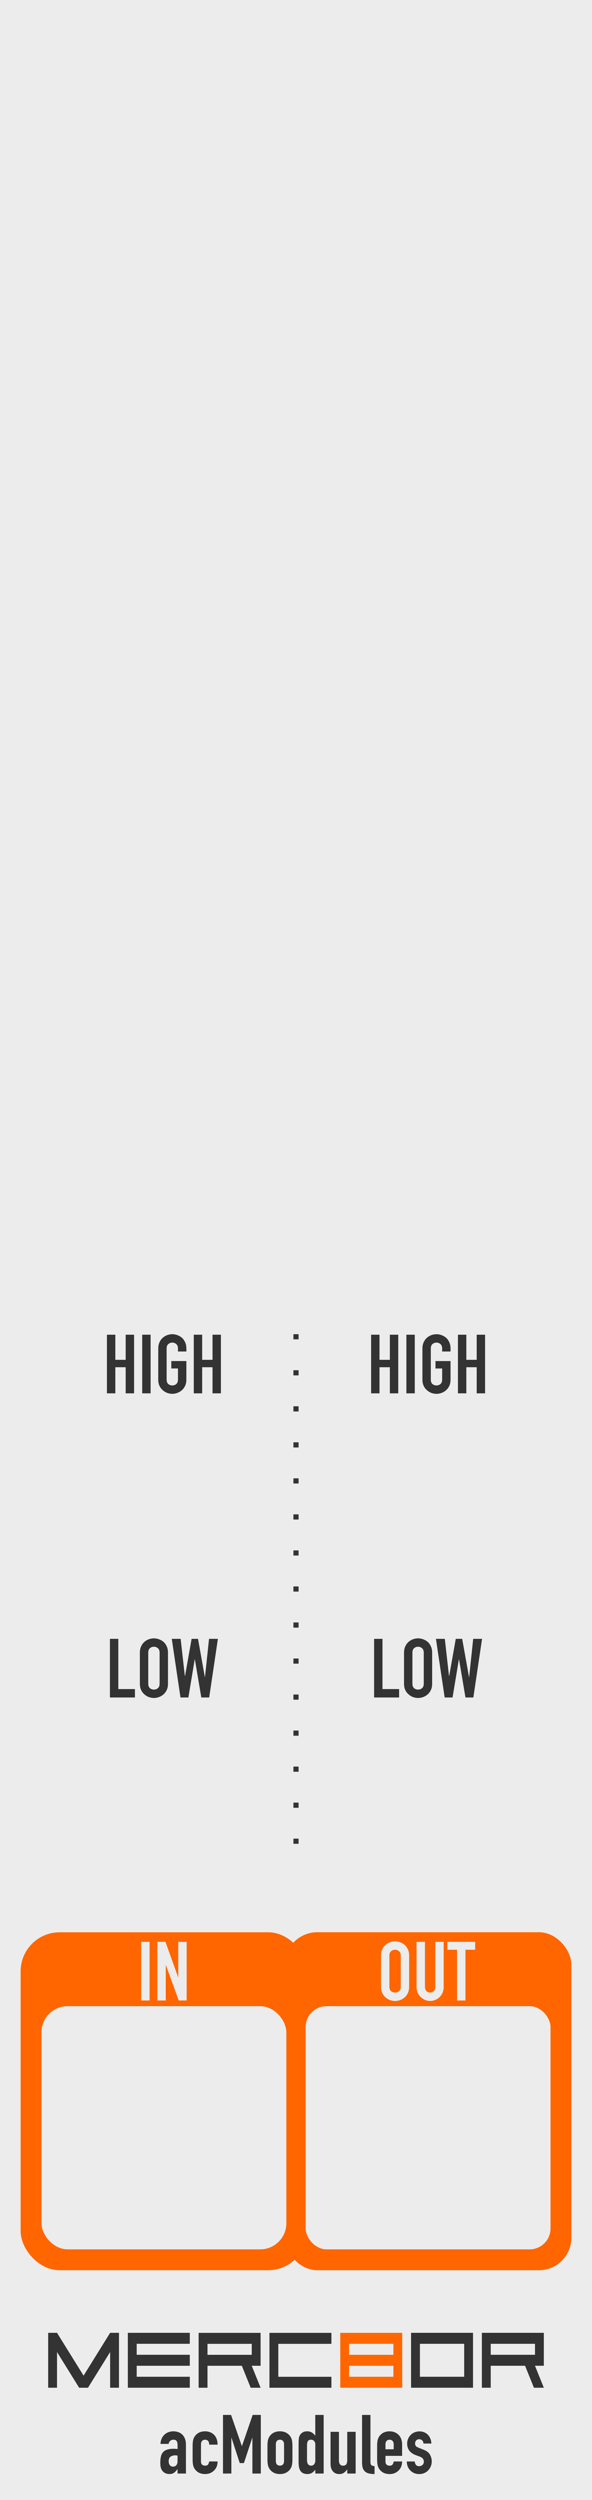 <?xml version="1.0" encoding="UTF-8" standalone="no"?>
<svg
   sodipodi:docname="Merc8or-White.svg"
   inkscape:version="1.3.2 (091e20e, 2023-11-25)"
   id="svg8"
   version="1.1"
   viewBox="0 0 30.48 128.5"
   height="128.5mm"
   width="30.48mm"
   xml:space="preserve"
   xmlns:inkscape="http://www.inkscape.org/namespaces/inkscape"
   xmlns:sodipodi="http://sodipodi.sourceforge.net/DTD/sodipodi-0.dtd"
   xmlns="http://www.w3.org/2000/svg"
   xmlns:svg="http://www.w3.org/2000/svg"
   xmlns:rdf="http://www.w3.org/1999/02/22-rdf-syntax-ns#"
   xmlns:cc="http://creativecommons.org/ns#"
   xmlns:dc="http://purl.org/dc/elements/1.1/"><defs
     id="defs2" /><sodipodi:namedview
     inkscape:window-maximized="0"
     inkscape:window-y="23"
     inkscape:window-x="0"
     inkscape:window-height="769"
     inkscape:window-width="1252"
     showgrid="false"
     inkscape:document-rotation="0"
     inkscape:current-layer="layer1"
     inkscape:document-units="mm"
     inkscape:cy="236.61416"
     inkscape:cx="44.007947"
     inkscape:zoom="0.87484199"
     inkscape:pageshadow="2"
     inkscape:pageopacity="0.0"
     borderopacity="1.0"
     bordercolor="#666666"
     pagecolor="#ffffff"
     id="base"
     inkscape:showpageshadow="2"
     inkscape:pagecheckerboard="0"
     inkscape:deskcolor="#d1d1d1"
     showguides="false"><sodipodi:guide
       position="8.355,69.397"
       orientation="1,0"
       id="guide5"
       inkscape:locked="false" /><sodipodi:guide
       position="42.379,141.54"
       orientation="1,0"
       id="guide7"
       inkscape:locked="false" /></sodipodi:namedview><g
     id="layer1"
     inkscape:groupmode="layer"
     inkscape:label="Layer 1"><rect
       style="fill:#ececec;fill-opacity:1;stroke:none;stroke-width:0.5;stroke-linecap:round;stroke-miterlimit:4;stroke-dasharray:none;stop-color:#000000"
       id="rect1015"
       width="30.48"
       height="128.5"
       x="0"
       y="-3.541667e-07" /><path
       d="m 9.141,127.143 v -0.22 h -0.009 q -0.085,0.118 -0.173,0.182 -0.085,0.064 -0.241,0.064 -0.076,0 -0.157,-0.025 -0.076,-0.021 -0.148,-0.085 -0.072,-0.059 -0.118,-0.169 -0.042,-0.114 -0.042,-0.292 0,-0.182 0.03,-0.317 0.03,-0.14 0.11,-0.233 0.076,-0.089 0.207,-0.131 0.131,-0.047 0.334,-0.047 0.021,0 0.047,0 0.025,0 0.047,0.004 0.021,0.004 0.051,0.004 0.03,0 0.063,0.004 v -0.224 q 0,-0.11 -0.047,-0.182 -0.047,-0.072 -0.169,-0.072 -0.085,0 -0.157,0.055 -0.068,0.055 -0.089,0.161 h -0.419 q 0.017,-0.288 0.195,-0.465 0.085,-0.085 0.203,-0.131 0.118,-0.051 0.267,-0.051 0.135,0 0.254,0.042 0.118,0.042 0.207,0.127 0.085,0.085 0.135,0.212 0.051,0.127 0.051,0.296 v 1.494 z m 0,-0.922 q -0.072,-0.013 -0.118,-0.013 -0.14,0 -0.241,0.068 -0.097,0.064 -0.097,0.237 0,0.123 0.059,0.199 0.059,0.076 0.165,0.076 0.11,0 0.169,-0.072 0.063,-0.072 0.063,-0.203 z m 1.206,0.305 q 0,0.102 0.055,0.157 0.059,0.055 0.157,0.055 0.123,0 0.161,-0.072 0.042,-0.072 0.051,-0.144 h 0.432 q 0,0.283 -0.173,0.457 -0.085,0.089 -0.203,0.14 -0.118,0.051 -0.267,0.051 -0.203,0 -0.347,-0.085 -0.14,-0.085 -0.216,-0.224 -0.047,-0.085 -0.063,-0.195 -0.017,-0.11 -0.017,-0.241 v -0.707 q 0,-0.131 0.017,-0.241 0.017,-0.11 0.063,-0.195 0.076,-0.14 0.216,-0.224 0.144,-0.085 0.347,-0.085 0.148,0 0.267,0.051 0.123,0.051 0.207,0.14 0.169,0.19 0.169,0.495 h -0.432 q 0,-0.131 -0.059,-0.19 -0.055,-0.064 -0.152,-0.064 -0.097,0 -0.157,0.064 -0.055,0.059 -0.055,0.182 z m 1.134,0.618 v -3.013 h 0.415 l 0.554,1.595 h 0.009 l 0.55,-1.595 h 0.419 v 3.013 H 12.995 V 125.311 h -0.009 l -0.427,1.295 H 12.344 L 11.921,125.311 h -0.009 v 1.832 z m 2.289,-1.426 q 0,-0.131 0.017,-0.241 0.017,-0.11 0.063,-0.195 0.076,-0.14 0.216,-0.224 0.144,-0.085 0.347,-0.085 0.203,0 0.343,0.085 0.144,0.085 0.22,0.224 0.047,0.085 0.063,0.195 0.017,0.11 0.017,0.241 v 0.707 q 0,0.131 -0.017,0.241 -0.017,0.11 -0.063,0.195 -0.076,0.14 -0.22,0.224 -0.14,0.085 -0.343,0.085 -0.203,0 -0.347,-0.085 -0.14,-0.085 -0.216,-0.224 -0.047,-0.085 -0.063,-0.195 -0.017,-0.11 -0.017,-0.241 z m 0.432,0.774 q 0,0.123 0.055,0.186 0.059,0.059 0.157,0.059 0.097,0 0.152,-0.059 0.059,-0.064 0.059,-0.186 v -0.842 q 0,-0.123 -0.059,-0.182 -0.055,-0.064 -0.152,-0.064 -0.097,0 -0.157,0.064 -0.055,0.059 -0.055,0.182 z m 1.604,-0.046 q 0,0.131 0.051,0.212 0.051,0.08 0.161,0.08 0.097,0 0.157,-0.072 0.059,-0.076 0.059,-0.195 v -0.834 q 0,-0.102 -0.063,-0.165 -0.059,-0.068 -0.152,-0.068 -0.123,0 -0.169,0.076 -0.042,0.076 -0.042,0.178 z m 0.427,0.698 v -0.195 q -0.042,0.046 -0.08,0.089 -0.038,0.038 -0.085,0.068 -0.047,0.03 -0.106,0.046 -0.059,0.017 -0.14,0.017 -0.271,0 -0.377,-0.203 -0.038,-0.072 -0.055,-0.178 -0.017,-0.106 -0.017,-0.283 v -0.817 q 0,-0.233 0.013,-0.343 0.025,-0.212 0.199,-0.317 0.08,-0.055 0.241,-0.055 0.127,0 0.224,0.059 0.102,0.055 0.173,0.161 h 0.009 v -1.062 h 0.432 v 3.013 z m 2.078,-2.145 v 2.145 h -0.432 v -0.207 h -0.009 q -0.068,0.102 -0.165,0.169 -0.093,0.064 -0.241,0.064 -0.08,0 -0.161,-0.025 -0.08,-0.03 -0.144,-0.093 -0.063,-0.064 -0.102,-0.161 -0.038,-0.102 -0.038,-0.245 v -1.646 h 0.432 v 1.485 q 0,0.118 0.055,0.186 0.055,0.068 0.157,0.068 0.123,0 0.169,-0.076 0.047,-0.076 0.047,-0.22 v -1.443 z m 0.33,-0.867 h 0.432 v 2.408 q 0,0.123 0.042,0.169 0.047,0.042 0.169,0.055 v 0.406 q -0.148,0 -0.267,-0.025 -0.118,-0.021 -0.203,-0.089 -0.085,-0.064 -0.131,-0.178 -0.042,-0.118 -0.042,-0.309 z m 2.061,2.103 h -0.855 v 0.292 q 0,0.102 0.055,0.157 0.059,0.055 0.157,0.055 0.123,0 0.161,-0.072 0.042,-0.072 0.051,-0.144 h 0.432 q 0,0.283 -0.173,0.457 -0.085,0.089 -0.203,0.14 -0.118,0.051 -0.267,0.051 -0.203,0 -0.347,-0.085 -0.14,-0.085 -0.216,-0.224 -0.047,-0.085 -0.063,-0.195 -0.017,-0.11 -0.017,-0.241 v -0.707 q 0,-0.131 0.017,-0.241 0.017,-0.11 0.063,-0.195 0.076,-0.14 0.216,-0.224 0.144,-0.085 0.347,-0.085 0.148,0 0.267,0.051 0.123,0.051 0.207,0.14 0.169,0.19 0.169,0.478 z m -0.855,-0.339 h 0.423 v -0.245 q 0,-0.123 -0.059,-0.182 -0.055,-0.064 -0.152,-0.064 -0.097,0 -0.157,0.064 -0.055,0.059 -0.055,0.182 z m 1.955,-0.296 q -0.004,-0.11 -0.072,-0.165 -0.063,-0.055 -0.148,-0.055 -0.102,0 -0.157,0.068 -0.055,0.064 -0.055,0.148 0,0.059 0.03,0.118 0.03,0.055 0.152,0.102 l 0.254,0.102 q 0.241,0.093 0.33,0.254 0.093,0.161 0.093,0.351 0,0.135 -0.051,0.254 -0.047,0.114 -0.131,0.203 -0.085,0.089 -0.203,0.14 -0.118,0.051 -0.258,0.051 -0.262,0 -0.44,-0.165 -0.089,-0.08 -0.144,-0.199 -0.055,-0.123 -0.059,-0.283 h 0.406 q 0.013,0.089 0.059,0.165 0.051,0.076 0.173,0.076 0.093,0 0.165,-0.059 0.076,-0.064 0.076,-0.173 0,-0.089 -0.047,-0.152 -0.047,-0.064 -0.169,-0.11 l -0.207,-0.076 q -0.203,-0.076 -0.322,-0.224 -0.114,-0.152 -0.114,-0.368 0,-0.135 0.051,-0.25 0.051,-0.118 0.14,-0.203 0.085,-0.085 0.199,-0.127 0.114,-0.046 0.245,-0.046 0.131,0 0.241,0.046 0.114,0.046 0.195,0.131 0.08,0.085 0.127,0.203 0.047,0.114 0.047,0.245 z"
       id="text1"
       style="font-size:4.231px;line-height:1.25;font-family:'DIN Condensed';-inkscape-font-specification:'DIN Condensed, ';text-align:center;text-anchor:middle;fill:#333333;stroke-width:0.265"
       aria-label="acModules" /><g
       id="g1"
       transform="translate(-10.16)"><path
         style="font-size:5.072px;line-height:1.25;font-family:'Square Sans Serif 7';-inkscape-font-specification:'Square Sans Serif 7, ';text-align:center;text-anchor:middle;fill:#333333;stroke-width:0.265"
         d="m 13.096,120.899 v 1.834 h -0.456 v -2.822 h 0.456 l 1.367,2.201 1.367,-2.201 h 0.456 v 2.822 h -0.456 v -1.834 l -1.139,1.834 h -0.456 z m 6.836,0.706 h -2.734 v 0.564 h 2.734 v 0.564 h -3.19 v -2.822 h 3.19 v 0.564 h -2.734 v 0.564 h 2.734 z m 0.911,1.129 h -0.456 v -2.822 h 3.19 v 1.693 h -0.456 l 0.456,1.129 h -0.51 l -0.456,-1.129 h -1.768 z m 0,-1.693 h 2.279 v -0.564 h -2.279 z m 6.38,-0.564 h -2.734 v 1.693 h 2.734 v 0.564 h -3.19 v -2.822 h 3.19 z"
         id="path1" /><path
         style="font-size:5.072px;line-height:1.25;font-family:'Square Sans Serif 7';-inkscape-font-specification:'Square Sans Serif 7, ';text-align:center;text-anchor:middle;fill:#ff6600;stroke-width:0.265"
         d="m 27.679,119.911 h 3.19 v 2.822 h -3.19 z m 0.456,2.258 h 2.279 v -0.564 h -2.279 z m 0,-1.129 h 2.279 v -0.564 h -2.279 z"
         id="path2" /><path
         style="font-size:5.072px;line-height:1.25;font-family:'Square Sans Serif 7';-inkscape-font-specification:'Square Sans Serif 7, ';text-align:center;text-anchor:middle;fill:#333333;stroke-width:0.265"
         d="m 31.324,119.911 h 3.19 v 2.822 h -3.19 z m 0.456,2.258 h 2.279 v -1.693 h -2.279 z m 3.646,0.564 h -0.456 v -2.822 h 3.19 v 1.693 h -0.456 l 0.456,1.129 h -0.51 l -0.456,-1.129 H 35.426 Z m 0,-1.693 h 2.279 v -0.564 H 35.426 Z"
         id="path3" /></g><rect
       style="fill:#ff6600;stroke:none;stroke-width:1;stroke-linejoin:round;stroke-dasharray:none"
       id="rect7-6-8-0-4-2"
       width="14.757"
       height="17.374"
       x="14.662"
       y="99.319"
       ry="1.671" /><g
       id="g14"
       transform="translate(2.083,32.326)"
       style="fill:#ececec"><path
         style="font-size:4.233px;line-height:1.25;font-family:'DIN Condensed';-inkscape-font-specification:'DIN Condensed, ';text-align:center;text-anchor:middle;fill:#ececec;stroke-width:0.265"
         d="m 21.45,70.502 v -2.608 h -0.5 v -0.406 h 1.431 v 0.406 h -0.5 v 2.608 z"
         id="path12" /><path
         style="font-size:4.233px;line-height:1.25;font-family:'DIN Condensed';-inkscape-font-specification:'DIN Condensed, ';text-align:center;text-anchor:middle;fill:#ececec;stroke-width:0.265"
         d="m 20.76,67.487 v 2.337 q 0,0.148 -0.055,0.275 -0.051,0.123 -0.148,0.22 -0.097,0.097 -0.224,0.152 -0.127,0.055 -0.271,0.055 -0.144,0 -0.271,-0.055 -0.123,-0.055 -0.22,-0.152 -0.097,-0.097 -0.152,-0.22 -0.055,-0.127 -0.055,-0.275 v -2.337 h 0.432 v 2.294 q 0,0.161 0.076,0.237 0.076,0.076 0.191,0.076 0.114,0 0.191,-0.076 0.076,-0.076 0.076,-0.237 v -2.294 z"
         id="path11" /><path
         id="text18-0"
         style="font-size:4.233px;line-height:1.25;font-family:'DIN Condensed';-inkscape-font-specification:'DIN Condensed, ';text-align:center;text-anchor:middle;fill:#ececec;stroke-width:0.265"
         d="m 18.258,67.462 c -0.087,0 -0.175,0.015 -0.263,0.047 -0.085,0.031 -0.161,0.076 -0.229,0.135 -0.071,0.062 -0.127,0.14 -0.169,0.233 -0.042,0.093 -0.064,0.2 -0.064,0.321 v 1.592 c 0,0.127 0.021,0.235 0.064,0.326 0.042,0.09 0.098,0.166 0.169,0.225 0.068,0.062 0.144,0.108 0.229,0.14 0.087,0.031 0.175,0.047 0.263,0.047 0.087,0 0.173,-0.015 0.258,-0.047 0.087,-0.031 0.167,-0.077 0.237,-0.14 0.068,-0.059 0.123,-0.134 0.165,-0.225 0.042,-0.09 0.064,-0.199 0.064,-0.326 v -1.592 c 0,-0.121 -0.021,-0.228 -0.064,-0.321 -0.042,-0.093 -0.098,-0.171 -0.165,-0.233 -0.071,-0.059 -0.15,-0.104 -0.237,-0.135 -0.085,-0.031 -0.17,-0.047 -0.258,-0.047 z m 0,0.432 c 0.079,0 0.147,0.025 0.203,0.076 0.059,0.048 0.089,0.124 0.089,0.228 v 1.592 c 0,0.104 -0.03,0.182 -0.089,0.233 -0.056,0.048 -0.124,0.072 -0.203,0.072 -0.079,0 -0.148,-0.024 -0.208,-0.072 -0.056,-0.051 -0.085,-0.128 -0.085,-0.233 v -1.592 c 0,-0.104 0.028,-0.18 0.085,-0.228 0.059,-0.051 0.129,-0.076 0.208,-0.076 z" /></g><rect
       style="fill:#ff6600;stroke:none;stroke-width:1;stroke-linejoin:round;stroke-dasharray:none"
       id="rect7-6-8-0-4"
       width="14.757"
       height="17.37"
       x="1.061"
       y="99.322"
       ry="2.01" /><rect
       style="fill:#ececec;stroke-width:1;stroke-linejoin:round"
       id="rect1-0-8-2-2-1"
       width="12.607"
       height="12.5"
       x="15.737"
       y="103.12"
       ry="1.075" /><rect
       style="fill:#ececec;stroke-width:1;stroke-linejoin:round"
       id="rect1-0-8-2-2"
       width="12.607"
       height="12.5"
       x="2.136"
       y="103.12"
       ry="1.344" /><path
       d="m 5.506,71.62 v -3.014 h 0.432 v 1.291 h 0.533 v -1.291 h 0.432 v 3.014 h -0.432 v -1.342 h -0.533 v 1.342 z m 1.816,0 v -3.014 h 0.432 v 3.014 z m 0.826,-2.303 q 0,-0.182 0.064,-0.322 0.064,-0.14 0.169,-0.233 0.102,-0.089 0.229,-0.135 0.131,-0.047 0.262,-0.047 0.131,0 0.258,0.047 0.131,0.047 0.237,0.135 0.102,0.093 0.165,0.233 0.064,0.14 0.064,0.322 v 0.152 H 9.163 v -0.152 q 0,-0.157 -0.089,-0.229 -0.085,-0.076 -0.203,-0.076 -0.119,0 -0.207,0.076 -0.085,0.072 -0.085,0.229 v 1.592 q 0,0.157 0.085,0.233 0.089,0.072 0.207,0.072 0.119,0 0.203,-0.072 0.089,-0.076 0.089,-0.233 V 70.341 H 8.82 v -0.381 h 0.775 v 0.948 q 0,0.19 -0.064,0.326 -0.064,0.135 -0.165,0.224 -0.106,0.093 -0.237,0.14 -0.127,0.047 -0.258,0.047 -0.131,0 -0.262,-0.047 -0.127,-0.047 -0.229,-0.14 -0.106,-0.089 -0.169,-0.224 -0.064,-0.135 -0.064,-0.326 z m 1.829,2.303 v -3.014 h 0.432 v 1.291 h 0.533 v -1.291 h 0.432 v 3.014 h -0.432 v -1.342 h -0.533 v 1.342 z"
       id="text19"
       style="font-size:4.233px;line-height:1.25;font-family:'DIN Condensed';-inkscape-font-specification:'DIN Condensed, ';text-align:center;text-anchor:middle;fill:#333333;stroke-width:0.265"
       aria-label="HIGH" /><path
       d="m 5.66,87.253 v -3.014 h 0.432 v 2.582 h 0.855 v 0.432 z m 1.541,-2.303 q 0,-0.182 0.064,-0.322 0.064,-0.14 0.169,-0.233 0.102,-0.089 0.229,-0.135 0.131,-0.047 0.262,-0.047 0.131,0 0.258,0.047 0.131,0.047 0.237,0.135 0.102,0.093 0.165,0.233 0.064,0.14 0.064,0.322 v 1.592 q 0,0.191 -0.064,0.326 -0.064,0.135 -0.165,0.224 -0.106,0.093 -0.237,0.14 -0.127,0.047 -0.258,0.047 -0.131,0 -0.262,-0.047 -0.127,-0.047 -0.229,-0.14 -0.106,-0.089 -0.169,-0.224 -0.064,-0.135 -0.064,-0.326 z m 0.432,1.592 q 0,0.157 0.085,0.233 0.089,0.072 0.207,0.072 0.119,0 0.203,-0.072 0.089,-0.076 0.089,-0.233 v -1.592 q 0,-0.157 -0.089,-0.229 -0.085,-0.076 -0.203,-0.076 -0.119,0 -0.207,0.076 -0.085,0.072 -0.085,0.229 z m 3.586,-2.303 -0.449,3.014 h -0.406 l -0.33,-1.956 h -0.009 L 9.699,87.253 H 9.292 L 8.844,84.239 h 0.457 l 0.216,1.913 h 0.009 l 0.339,-1.913 h 0.33 l 0.351,1.96 h 0.009 l 0.207,-1.96 z"
       id="text19-2"
       style="font-size:4.233px;line-height:1.25;font-family:'DIN Condensed';-inkscape-font-specification:'DIN Condensed, ';text-align:center;text-anchor:middle;fill:#333333;stroke-width:0.265"
       aria-label="LOW" /><path
       d="m 19.107,71.62 v -3.014 h 0.432 v 1.291 h 0.533 v -1.291 h 0.432 v 3.014 h -0.432 v -1.342 h -0.533 v 1.342 z m 1.816,0 v -3.014 h 0.432 v 3.014 z m 0.826,-2.303 q 0,-0.182 0.064,-0.322 0.064,-0.14 0.169,-0.233 0.102,-0.089 0.229,-0.135 0.131,-0.047 0.262,-0.047 0.131,0 0.258,0.047 0.131,0.047 0.237,0.135 0.102,0.093 0.165,0.233 0.064,0.14 0.064,0.322 v 0.152 h -0.432 v -0.152 q 0,-0.157 -0.089,-0.229 -0.085,-0.076 -0.203,-0.076 -0.119,0 -0.207,0.076 -0.085,0.072 -0.085,0.229 v 1.592 q 0,0.157 0.085,0.233 0.089,0.072 0.207,0.072 0.119,0 0.203,-0.072 0.089,-0.076 0.089,-0.233 v -0.567 h -0.343 v -0.381 h 0.775 v 0.948 q 0,0.19 -0.064,0.326 -0.064,0.135 -0.165,0.224 -0.106,0.093 -0.237,0.14 -0.127,0.047 -0.258,0.047 -0.131,0 -0.262,-0.047 -0.127,-0.047 -0.229,-0.14 -0.106,-0.089 -0.169,-0.224 -0.064,-0.135 -0.064,-0.326 z m 1.829,2.303 v -3.014 h 0.432 v 1.291 h 0.533 v -1.291 h 0.432 v 3.014 h -0.432 v -1.342 h -0.533 v 1.342 z"
       id="text19-0"
       style="font-size:4.233px;line-height:1.25;font-family:'DIN Condensed';-inkscape-font-specification:'DIN Condensed, ';text-align:center;text-anchor:middle;fill:#333333;stroke-width:0.265"
       aria-label="HIGH" /><path
       d="m 19.261,87.253 v -3.014 h 0.432 v 2.582 h 0.855 v 0.432 z m 1.541,-2.303 q 0,-0.182 0.064,-0.322 0.064,-0.14 0.169,-0.233 0.102,-0.089 0.229,-0.135 0.131,-0.047 0.262,-0.047 0.131,0 0.258,0.047 0.131,0.047 0.237,0.135 0.102,0.093 0.165,0.233 0.064,0.14 0.064,0.322 v 1.592 q 0,0.191 -0.064,0.326 -0.064,0.135 -0.165,0.224 -0.106,0.093 -0.237,0.14 -0.127,0.047 -0.258,0.047 -0.131,0 -0.262,-0.047 -0.127,-0.047 -0.229,-0.14 -0.106,-0.089 -0.169,-0.224 -0.064,-0.135 -0.064,-0.326 z m 0.432,1.592 q 0,0.157 0.085,0.233 0.089,0.072 0.207,0.072 0.119,0 0.203,-0.072 0.089,-0.076 0.089,-0.233 v -1.592 q 0,-0.157 -0.089,-0.229 -0.085,-0.076 -0.203,-0.076 -0.119,0 -0.207,0.076 -0.085,0.072 -0.085,0.229 z m 3.586,-2.303 -0.449,3.014 h -0.406 l -0.33,-1.956 h -0.009 l -0.326,1.956 h -0.406 l -0.449,-3.014 h 0.457 l 0.216,1.913 h 0.009 l 0.339,-1.913 h 0.33 l 0.351,1.96 h 0.009 l 0.207,-1.96 z"
       id="text19-2-3"
       style="font-size:4.233px;line-height:1.25;font-family:'DIN Condensed';-inkscape-font-specification:'DIN Condensed, ';text-align:center;text-anchor:middle;fill:#333333;stroke-width:0.265"
       aria-label="LOW" /><path
       style="fill:none;stroke:#333333;stroke-width:0.265px;stroke-linecap:butt;stroke-linejoin:miter;stroke-dashoffset:0;stroke-opacity:1"
       d="m 15.24,68.58 v 0.264 m 0,1.588 v 0.265 m 0,1.588 v 0.265 m 0,1.587 v 0.265 m 0,1.587 v 0.265 m 0,1.587 v 0.265 m 0,1.587 v 0.264 m 0,1.588 v 0.265 m 0,1.587 v 0.265 m 0,1.587 v 0.265 m 0,1.587 v 0.265 m 0,1.587 v 0.265 m 0,1.587 v 0.265 m 0,1.587 v 0.265 m 0,1.587 v 0.265 m 0,0.277"
       id="path6" /><path
       d="m 7.269,102.827 v -3.014 h 0.432 v 3.014 z m 0.834,0 v -3.014 h 0.415 l 0.652,1.816 h 0.008 v -1.816 h 0.432 v 3.014 H 9.203 l -0.66,-1.812 h -0.008 v 1.812 z"
       id="text24"
       style="font-size:4.233px;line-height:1.25;font-family:'DIN Condensed';-inkscape-font-specification:'DIN Condensed, ';text-align:center;text-anchor:middle;fill:#ececec;stroke-width:0.265"
       aria-label="IN" /></g></svg>
